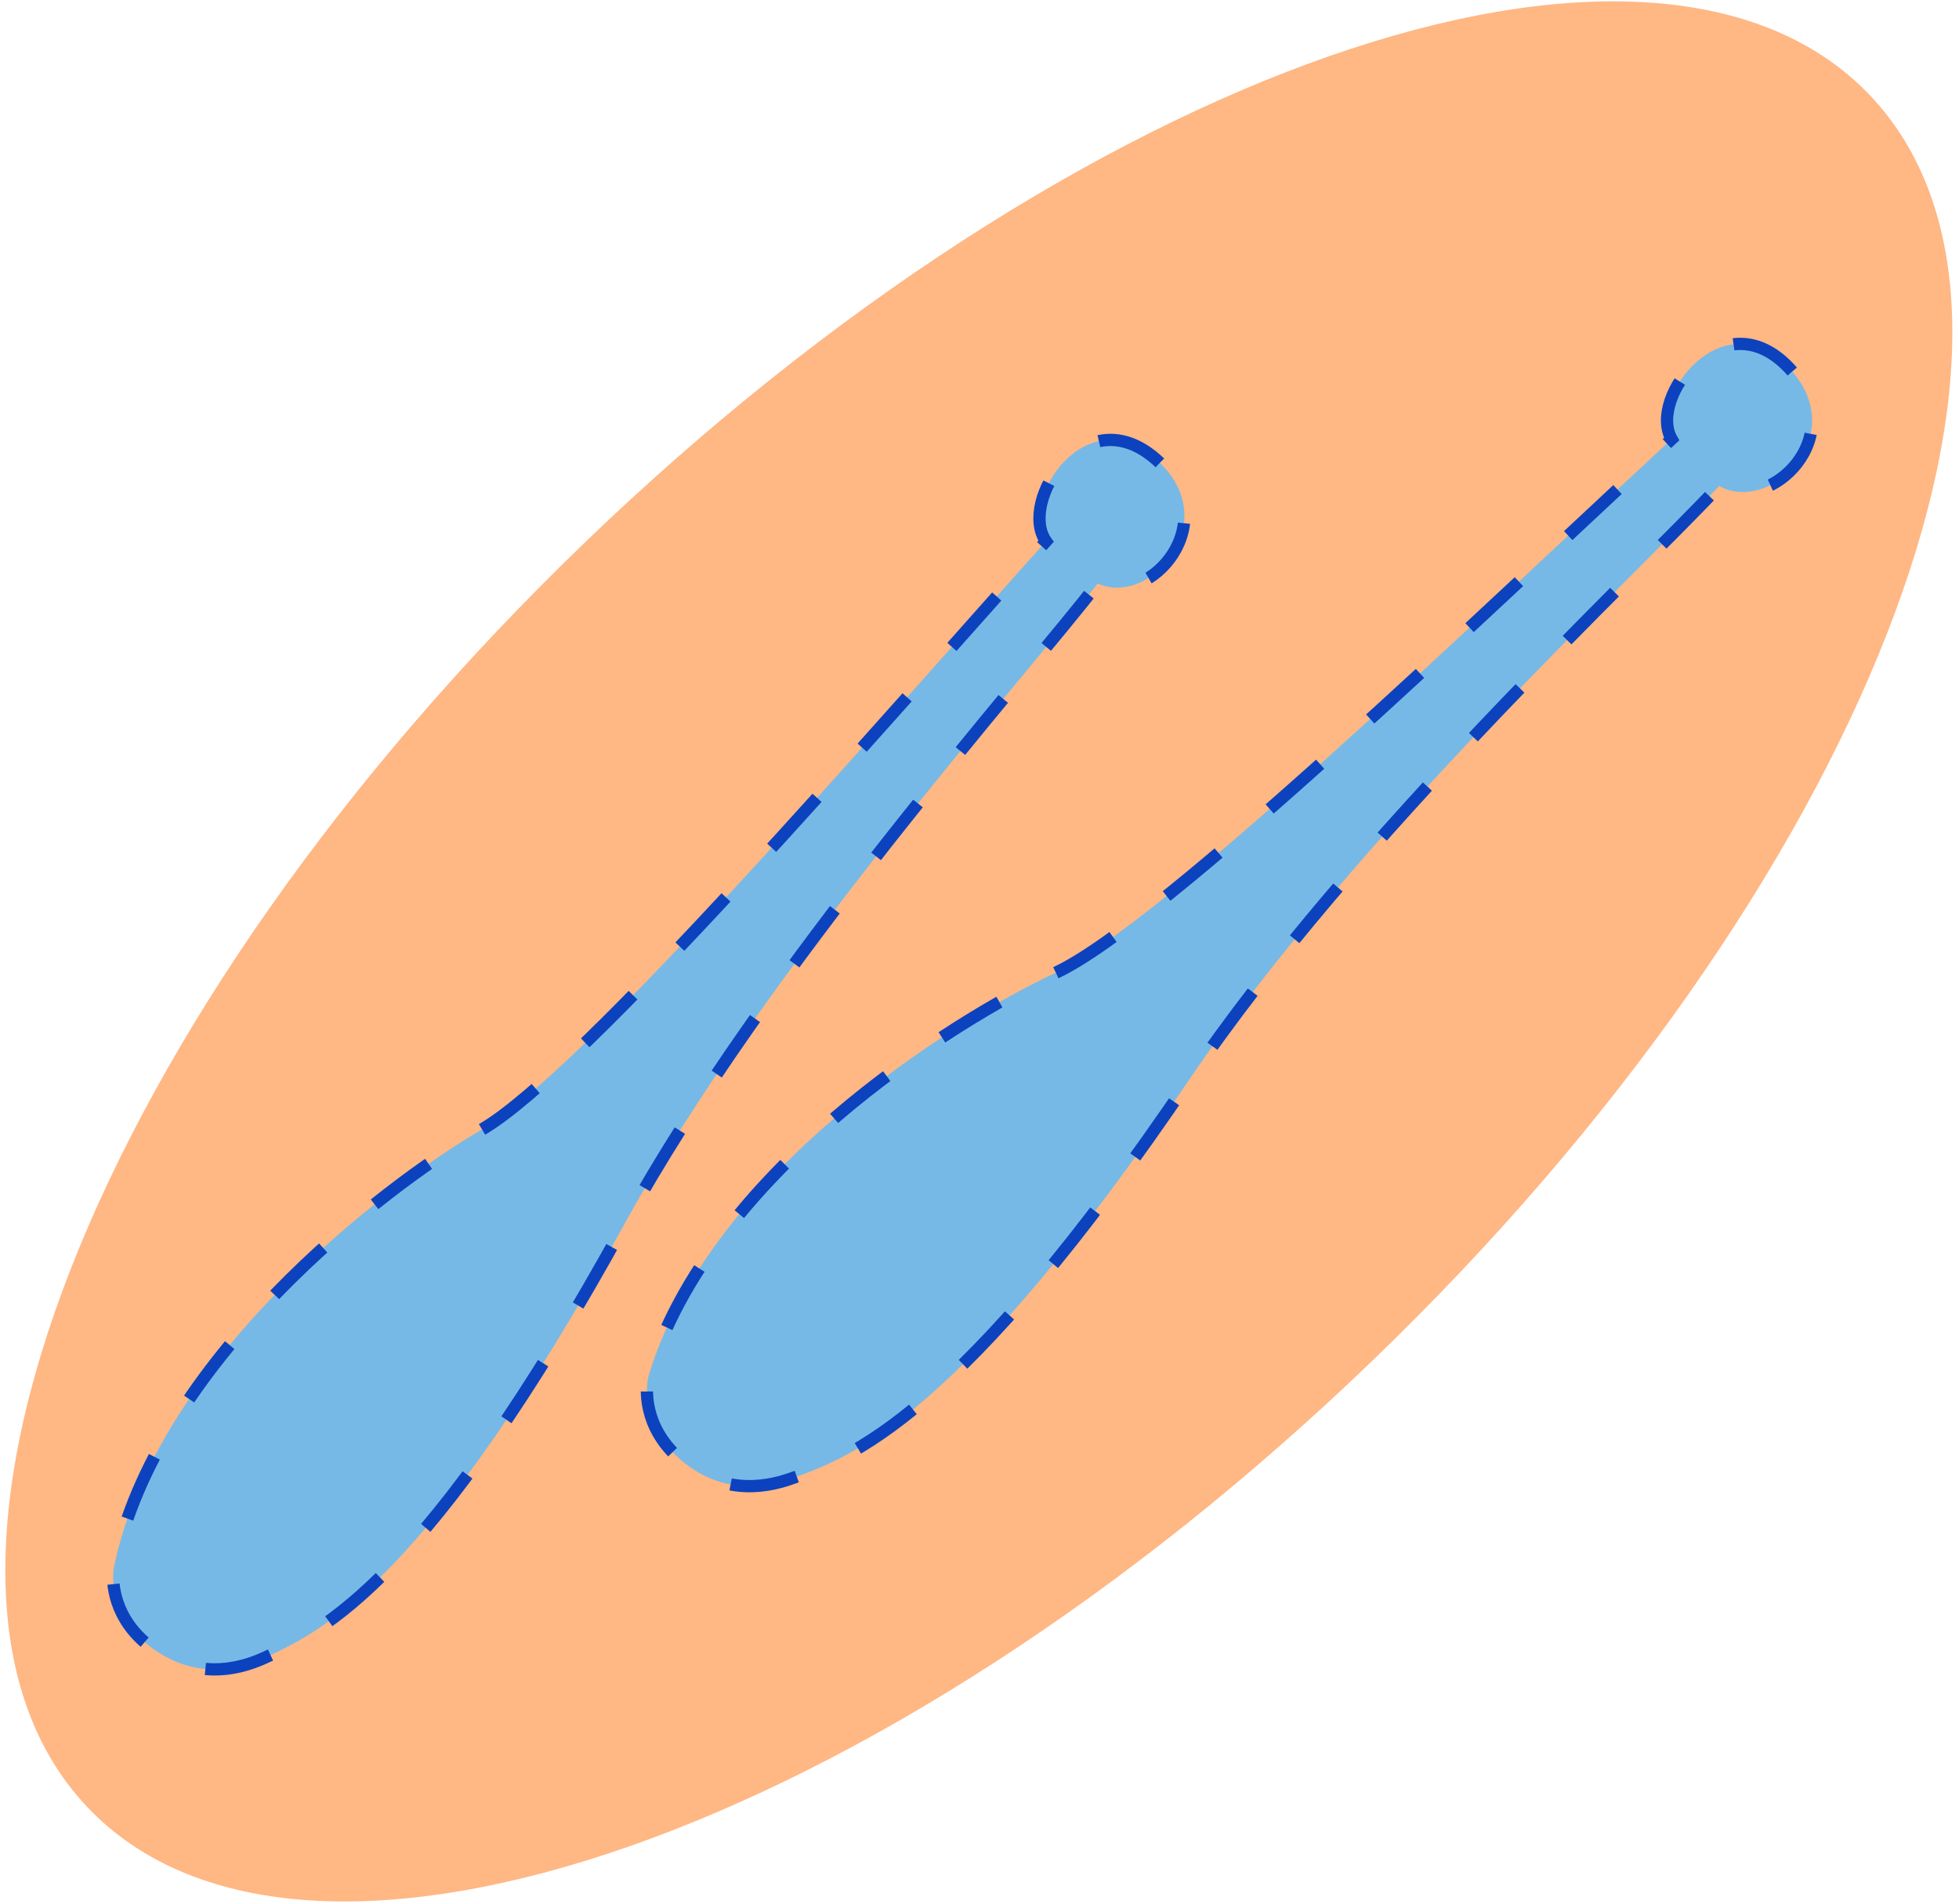 <svg width="250" height="243" viewBox="0 0 250 243" fill="none" xmlns="http://www.w3.org/2000/svg">
<path d="M175.193 173.613C112.469 234.041 39.11 259.661 11.342 230.838C-16.426 202.015 11.912 129.663 74.636 69.235C137.36 8.807 210.719 -16.813 238.487 12.01C266.255 40.833 237.917 113.185 175.193 173.613Z" fill="#FFB784"/>
<path d="M61.52 144.14C74.395 136.64 112.113 92.914 133.488 69.084C129.907 64.055 138.458 50.555 147.613 58.699C156.367 66.486 146.945 77.535 140.071 74.476C130.756 86.556 97.71 123.436 79.658 156.275C54.597 201.865 41.007 208.274 33.706 211.6C30.424 213.094 24.833 214.484 19.12 210.117C14.549 206.623 14.168 201.904 14.549 199.982C19.929 173.886 48.645 151.639 61.52 144.14Z" fill="#76B9E6" stroke="#0C42BE" stroke-width="1.565" stroke-dasharray="8.61 8.61"/>
<path d="M134.746 124.141C148.258 117.861 189.848 77.8 213.33 56.043C210.228 50.705 219.988 38.051 228.352 47.005C236.351 55.566 225.95 65.698 219.387 62.019C208.998 73.189 172.692 106.864 151.688 137.898C122.529 180.982 108.406 186.111 100.829 188.749C97.424 189.934 91.728 190.803 86.442 185.927C82.213 182.027 82.269 177.293 82.825 175.413C90.589 149.925 121.234 130.422 134.746 124.141Z" fill="#76B9E6" stroke="#0C42BE" stroke-width="1.565" stroke-dasharray="8.61 8.61"/>
</svg>
